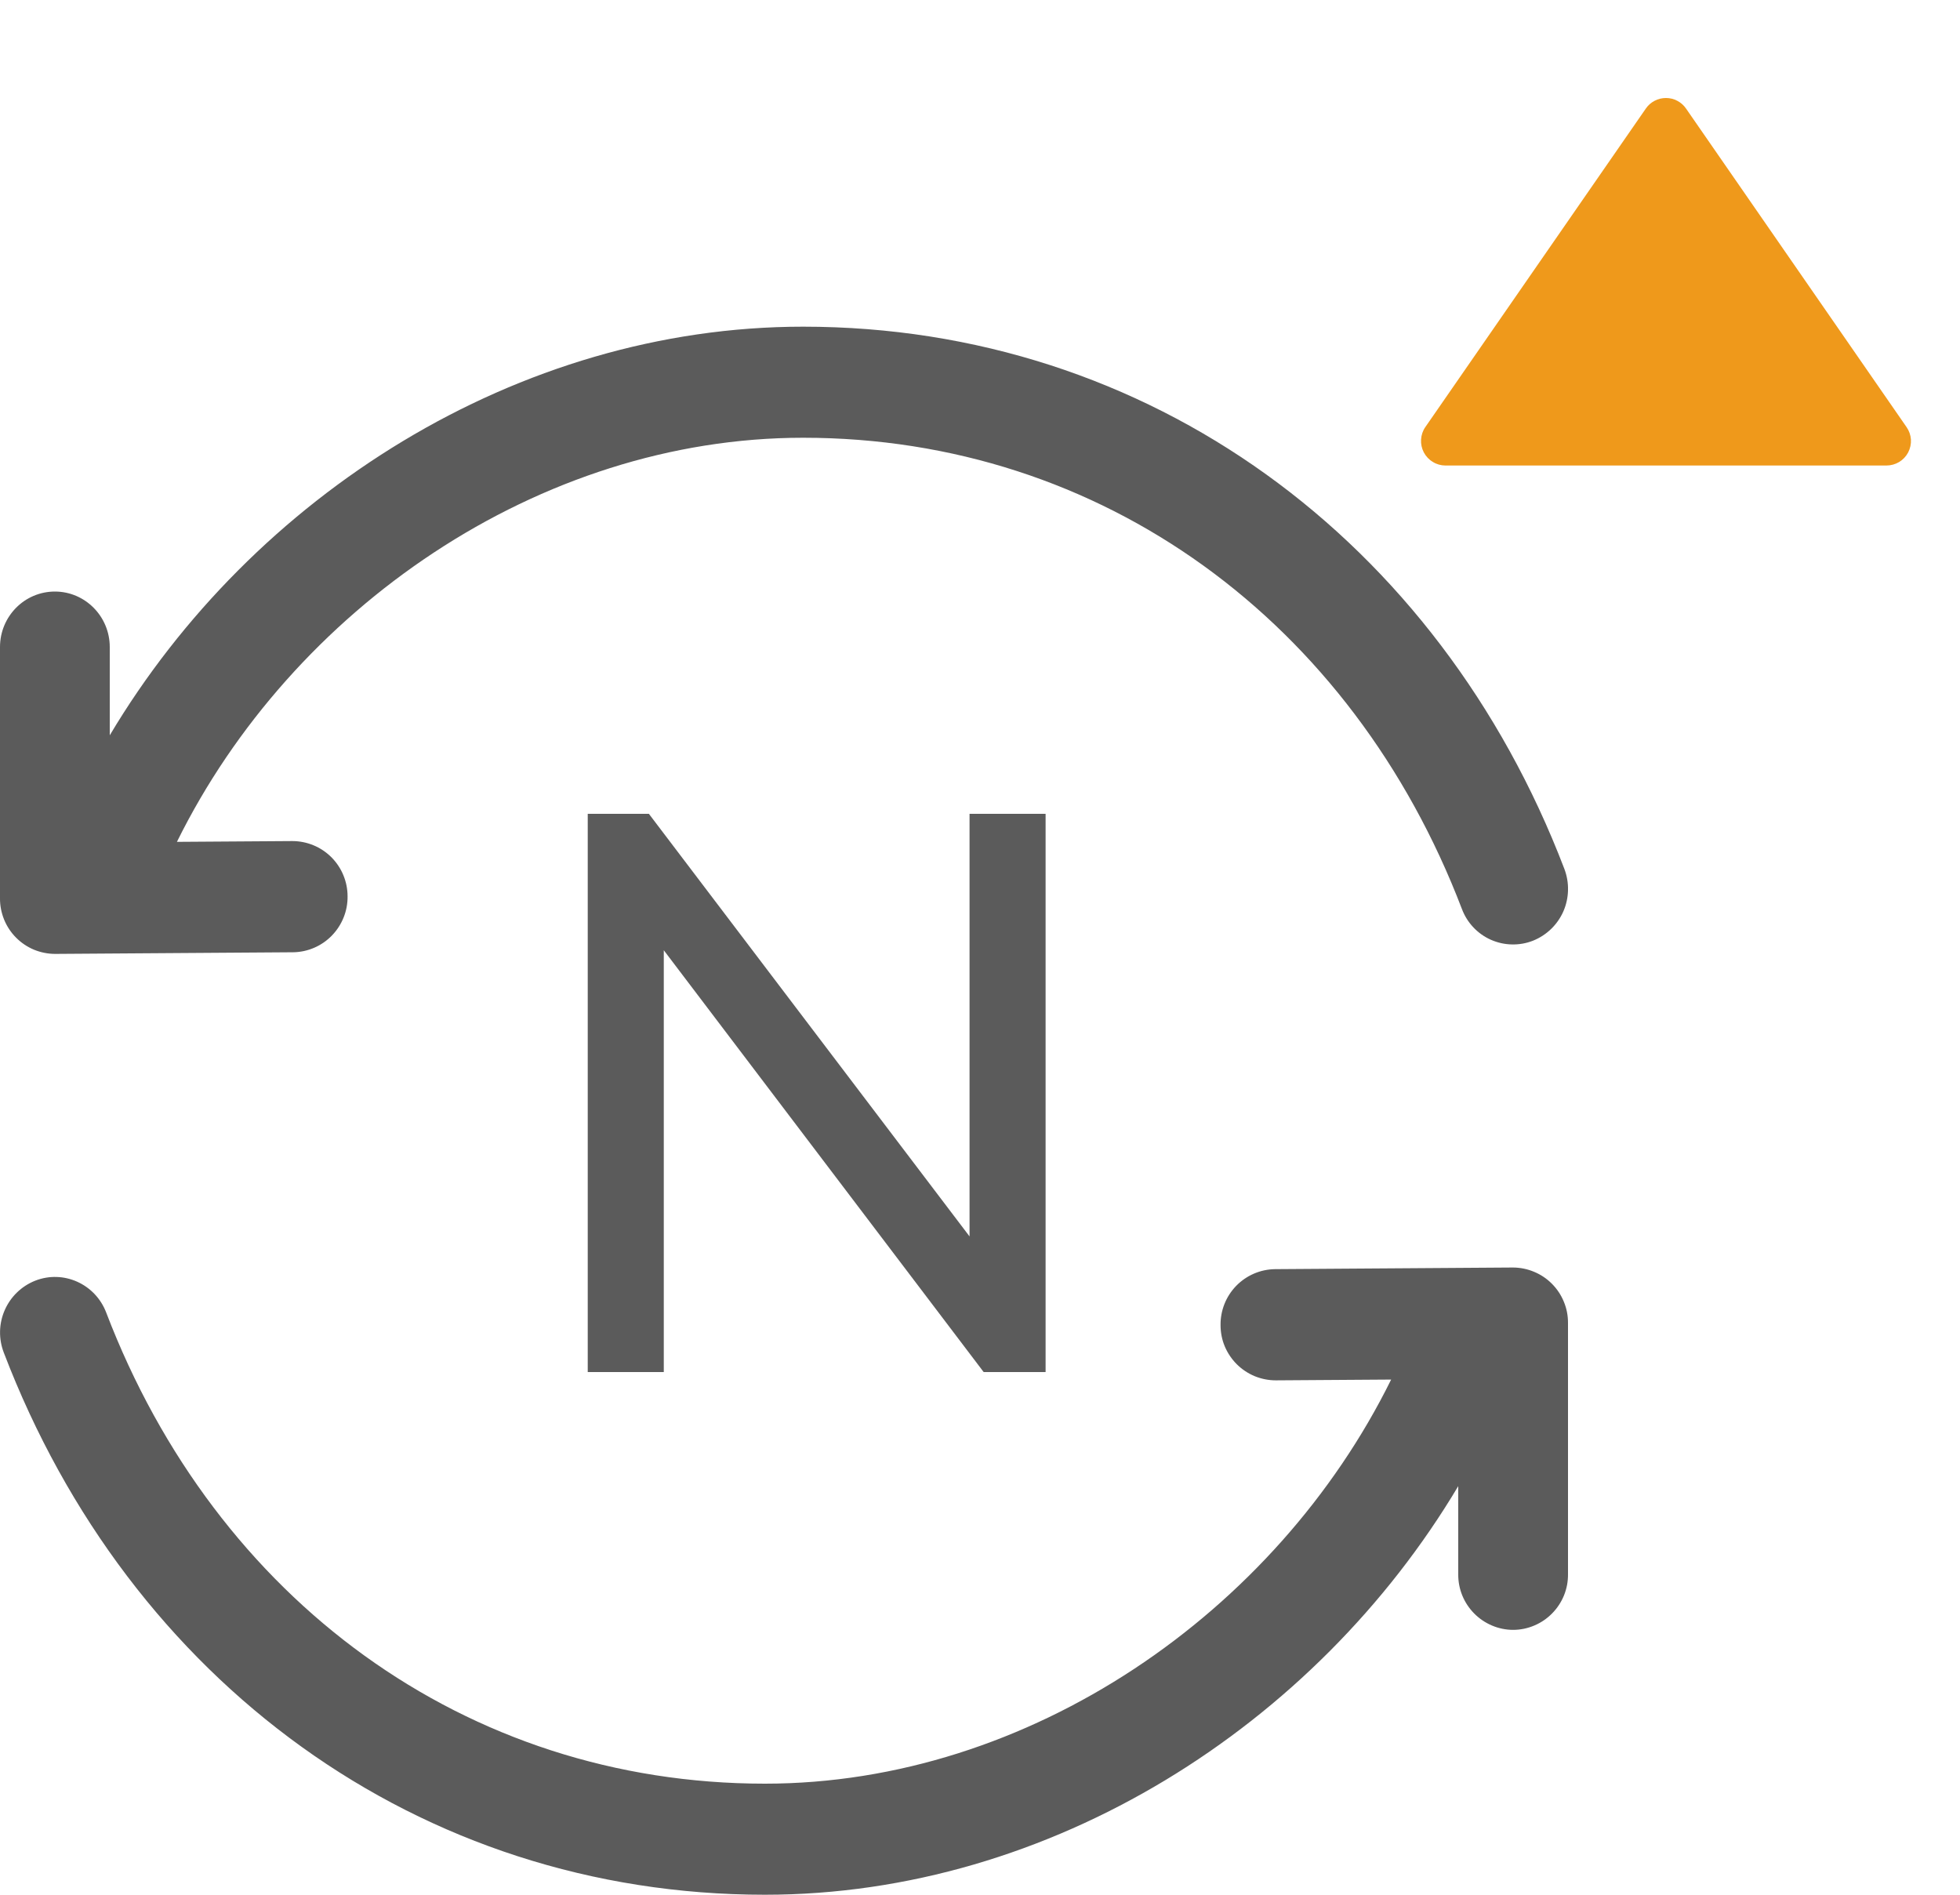 <svg width="30" height="29" viewBox="0 0 30 29" fill="none" xmlns="http://www.w3.org/2000/svg">
<g clip-path="url(#clip0_3414_1370)">
<path d="M23.154 19.4C23.266 19.4 23.376 19.422 23.479 19.465C23.582 19.507 23.676 19.57 23.754 19.649C23.833 19.728 23.895 19.822 23.937 19.925C23.98 20.029 24.001 20.139 24 20.251V24.096C24.001 24.207 23.98 24.317 23.938 24.42C23.896 24.523 23.834 24.616 23.756 24.695C23.678 24.774 23.586 24.837 23.483 24.88C23.381 24.923 23.271 24.946 23.16 24.946C23.049 24.946 22.939 24.923 22.837 24.88C22.735 24.837 22.642 24.774 22.564 24.695C22.486 24.616 22.424 24.523 22.382 24.42C22.34 24.317 22.319 24.207 22.32 24.096V22.746C20.135 26.413 16.079 29 11.708 29C6.416 29 1.981 25.735 0.058 20.702C-0.023 20.492 -0.018 20.259 0.072 20.053C0.162 19.847 0.329 19.685 0.538 19.602C0.97 19.432 1.457 19.65 1.625 20.088C3.305 24.482 7.13 27.3 11.708 27.3C15.754 27.3 19.532 24.681 21.293 21.115L19.528 21.127C19.417 21.127 19.307 21.105 19.204 21.063C19.101 21.02 19.008 20.958 18.93 20.88C18.851 20.801 18.789 20.708 18.746 20.606C18.703 20.503 18.682 20.393 18.682 20.282C18.679 20.058 18.765 19.842 18.921 19.681C19.078 19.52 19.291 19.428 19.516 19.425L23.154 19.4ZM12.294 5C17.584 5 22.02 8.265 23.944 13.298C24.024 13.508 24.019 13.741 23.93 13.947C23.84 14.153 23.672 14.315 23.464 14.398C23.36 14.439 23.25 14.458 23.139 14.455C23.029 14.453 22.92 14.428 22.818 14.383C22.717 14.338 22.626 14.273 22.55 14.192C22.474 14.111 22.415 14.016 22.376 13.912C20.696 9.518 16.871 6.7 12.293 6.7C8.248 6.7 4.469 9.319 2.708 12.885L4.474 12.873C4.585 12.873 4.695 12.895 4.797 12.937C4.9 12.979 4.993 13.042 5.072 13.12C5.15 13.199 5.213 13.292 5.255 13.394C5.298 13.497 5.32 13.607 5.32 13.718C5.323 13.942 5.236 14.158 5.08 14.319C4.924 14.48 4.71 14.572 4.486 14.575L0.846 14.6C0.734 14.6 0.624 14.578 0.521 14.536C0.418 14.493 0.324 14.43 0.246 14.351C0.167 14.272 0.105 14.178 0.063 14.075C0.021 13.971 -0.001 13.861 2.13152e-05 13.749V9.904C2.13152e-05 9.434 0.376 9.054 0.84 9.054C1.303 9.054 1.68 9.434 1.68 9.904V11.254C3.865 7.587 7.921 5 12.292 5H12.294Z" fill="#5B5B5B"/>
<path d="M16.004 12.456V21H15.056L10.16 14.544V21H8.996V12.456H9.932L14.84 18.924V12.456H16.004Z" fill="#5B5B5B"/>
</g>
<path d="M25.191 1.662C25.225 1.612 25.271 1.571 25.325 1.543C25.379 1.514 25.439 1.5 25.499 1.5C25.56 1.5 25.62 1.514 25.673 1.543C25.727 1.571 25.773 1.612 25.807 1.662L29.182 6.537C29.221 6.593 29.244 6.659 29.249 6.727C29.253 6.795 29.238 6.864 29.207 6.924C29.175 6.985 29.127 7.036 29.069 7.071C29.01 7.106 28.943 7.125 28.874 7.125H22.124C22.056 7.125 21.989 7.106 21.931 7.07C21.872 7.035 21.825 6.984 21.793 6.924C21.761 6.863 21.747 6.795 21.751 6.727C21.755 6.659 21.777 6.593 21.816 6.537L25.191 1.662Z" fill="#EF991B"/>
<defs>
<clipPath id="clip0_3414_1370">
<rect width="24" height="24" fill="white" transform="translate(0 5)"/>
</clipPath>
</defs>
</svg>
